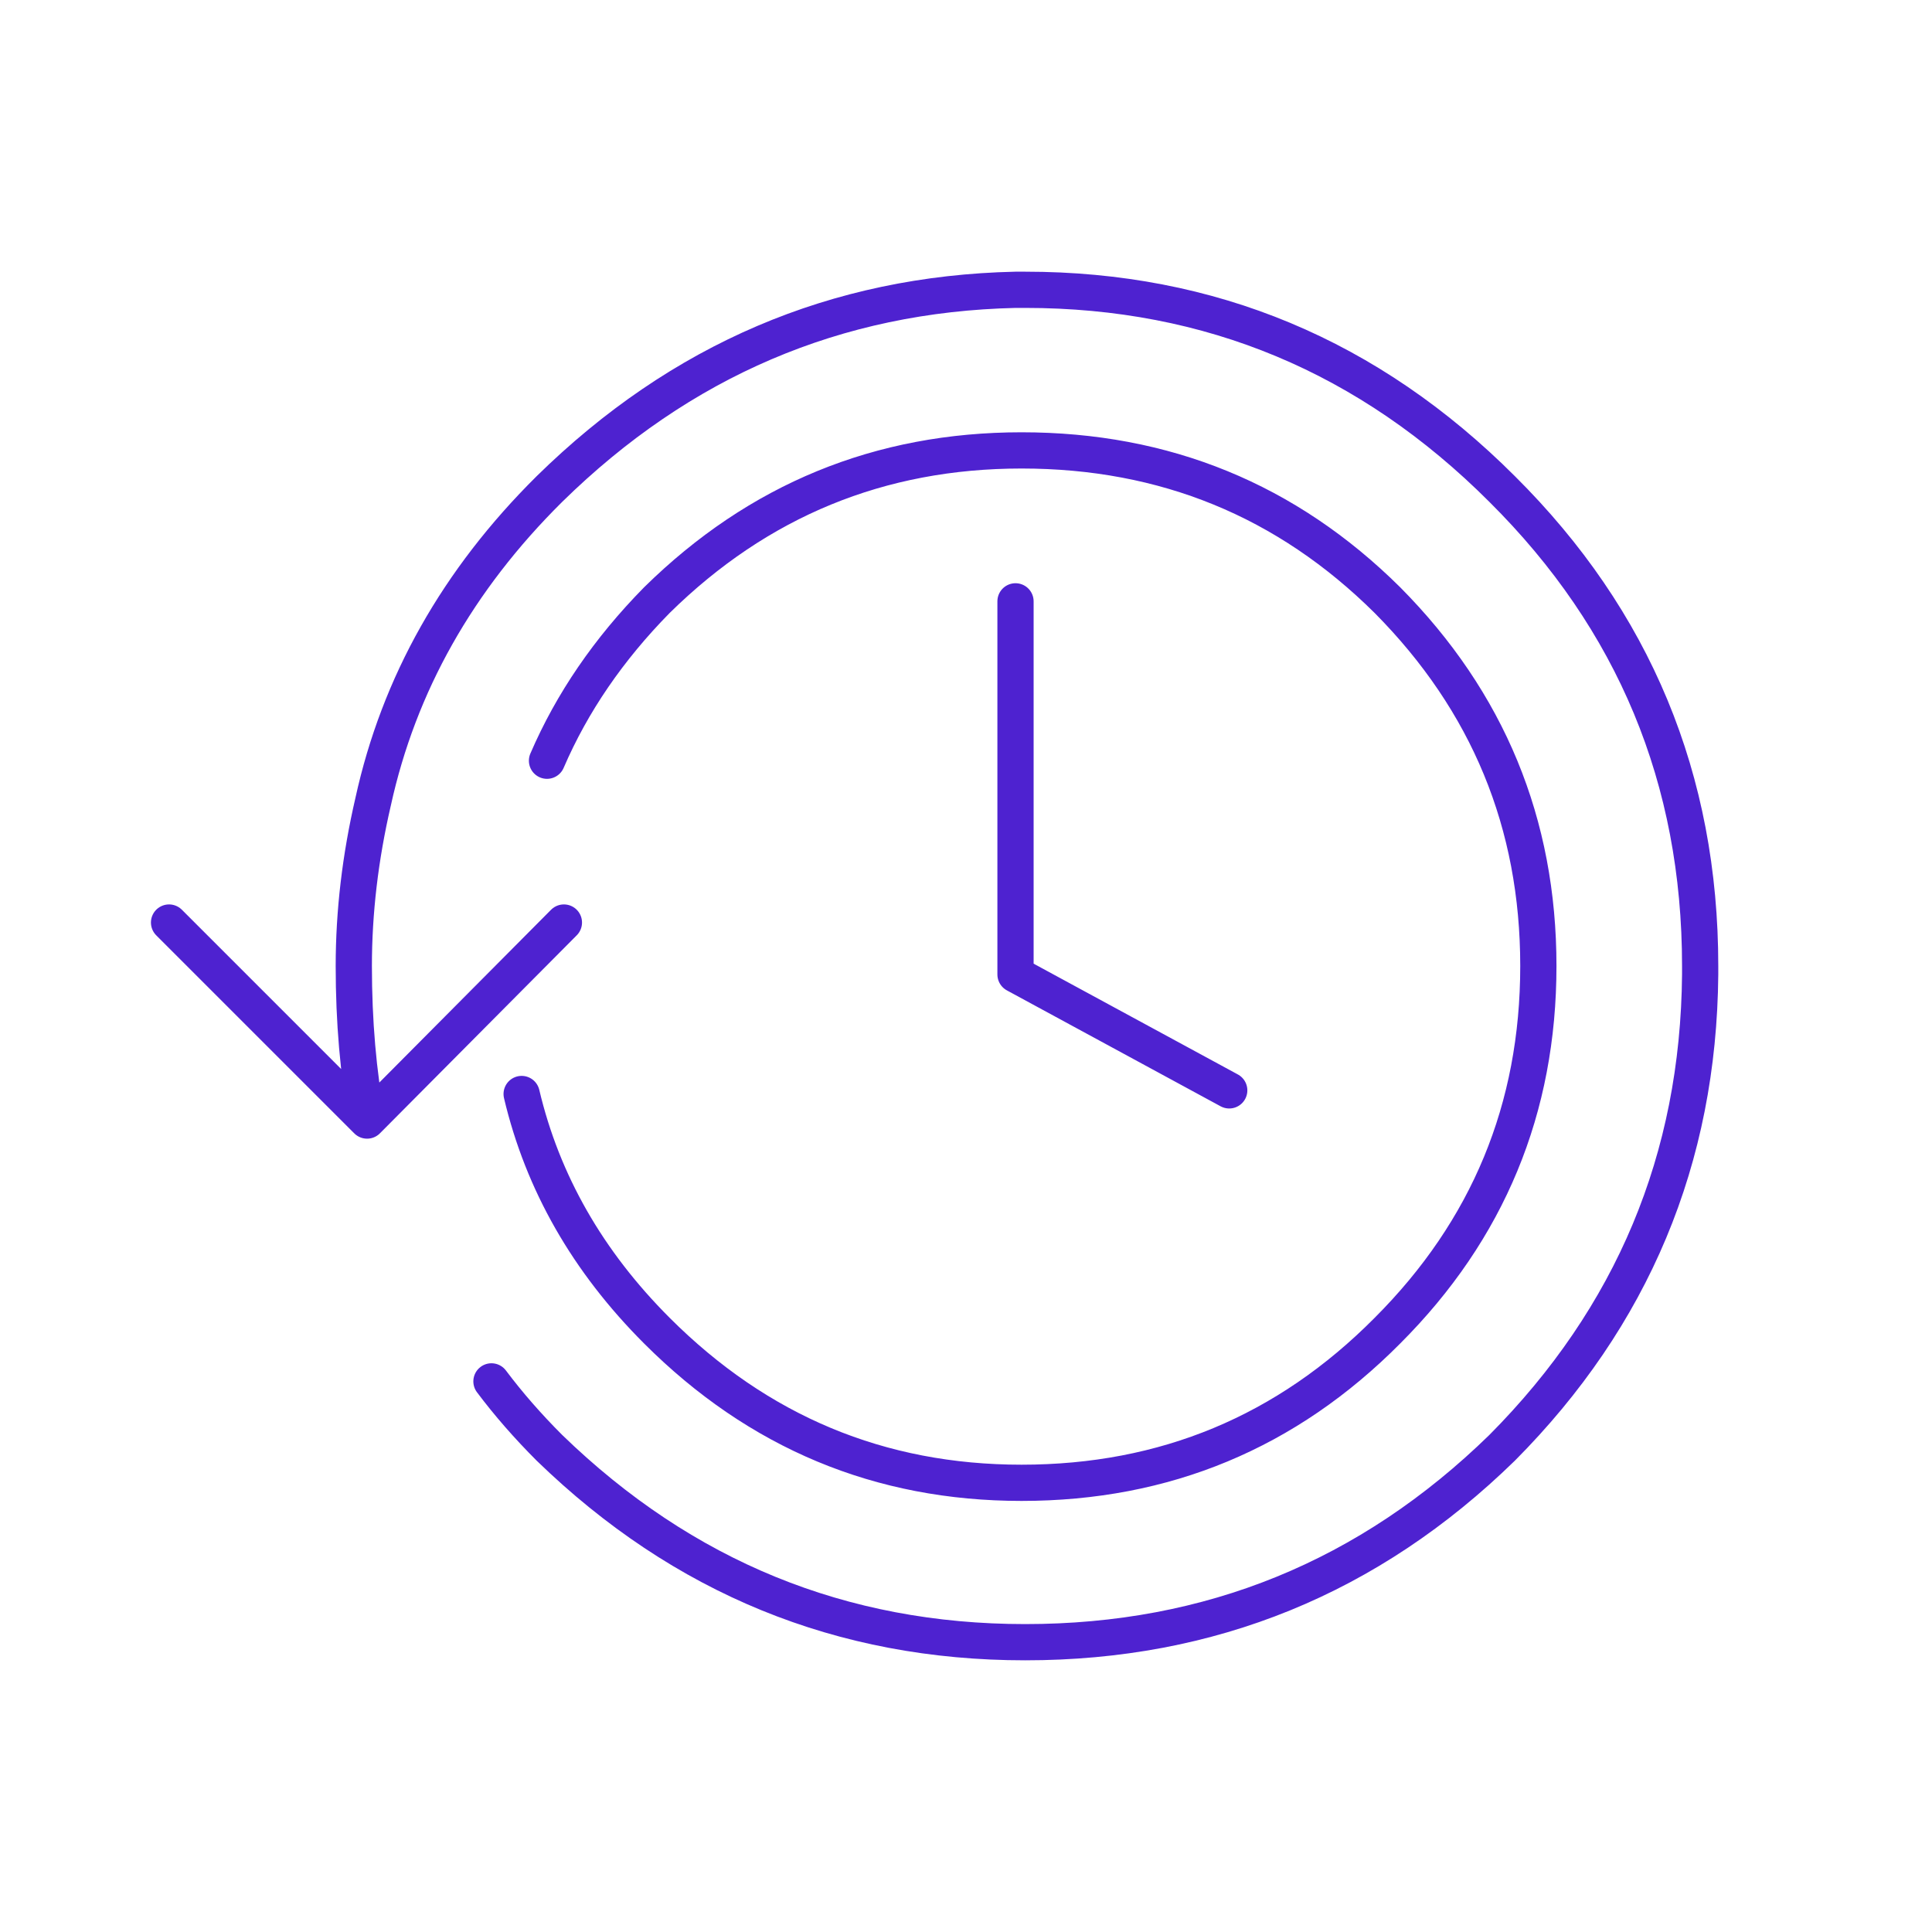 <svg xmlns="http://www.w3.org/2000/svg" width="80" height="80"><path fill="none" stroke="#4E22D0" stroke-linecap="round" stroke-linejoin="round" stroke-width="1.5" d="M42.05 24.9v15.45l8.85 4.8M22.65 31.5c1.033-2.4 2.55-4.617 4.55-6.65 4.2-4.133 9.233-6.2 15.1-6.2 5.934 0 10.983 2.067 15.15 6.2 4.167 4.2 6.25 9.25 6.25 15.15s-2.083 10.933-6.25 15.1c-4.167 4.2-9.216 6.3-15.15 6.3-5.867 0-10.9-2.1-15.1-6.3-2.866-2.867-4.733-6.133-5.6-9.8m-6.4 1.1l8.15-8.2M7 38.2l8.2 8.2c-.366-1.967-.55-4.1-.55-6.4 0-2.233.267-4.5.8-6.8 1.067-4.867 3.5-9.183 7.3-12.95 5.433-5.333 11.867-8.083 19.3-8.25h.4c7.667 0 14.25 2.75 19.75 8.25 5.467 5.433 8.2 12.017 8.2 19.75v.35c-.066 7.633-2.8 14.167-8.2 19.6C56.7 65.317 50.117 68 42.45 68c-7.6 0-14.167-2.683-19.7-8.05-.9-.9-1.7-1.817-2.4-2.75"/></svg>